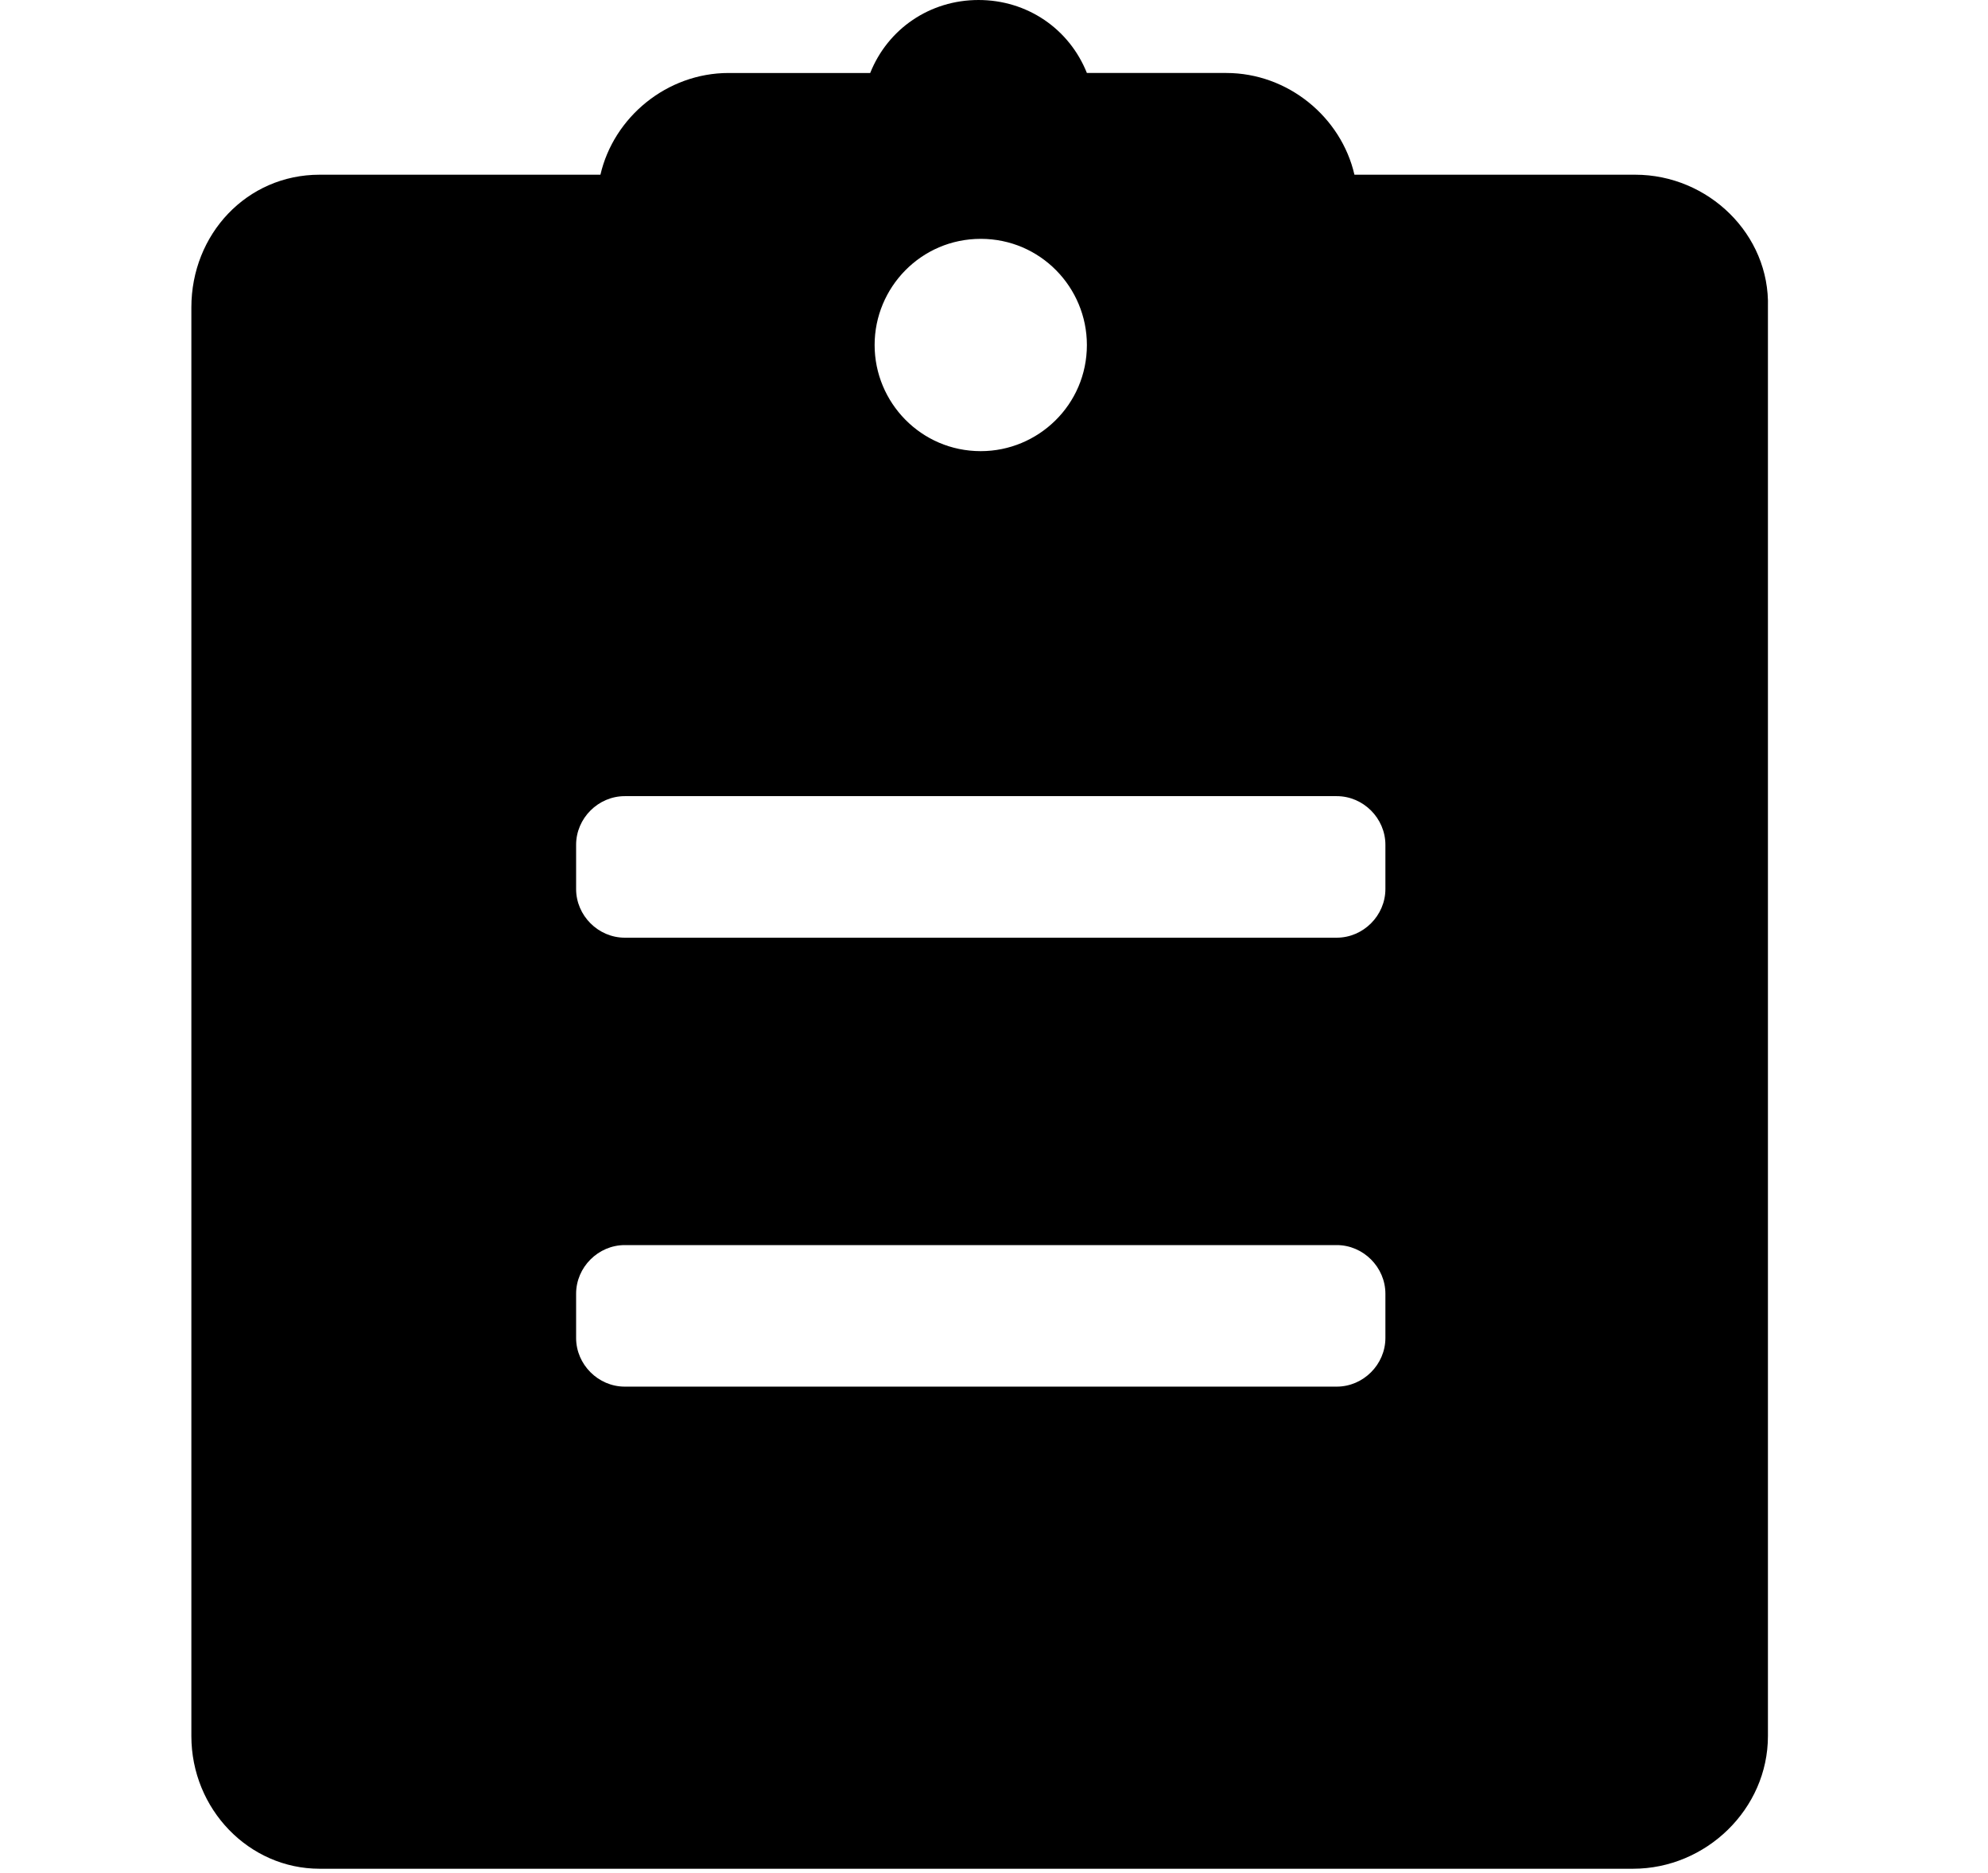 <?xml version="1.0" standalone="no"?><!DOCTYPE svg PUBLIC "-//W3C//DTD SVG 1.1//EN" "http://www.w3.org/Graphics/SVG/1.1/DTD/svg11.dtd"><svg t="1592791589763" class="icon" viewBox="0 0 1087 1024" version="1.1" xmlns="http://www.w3.org/2000/svg" p-id="2151" xmlns:xlink="http://www.w3.org/1999/xlink" width="212.305" height="200"><defs><style type="text/css"></style></defs><path d="M894.13 95.514H740.582c-7.253-31.434-36.271-55.615-70.123-55.615H594.29c-9.672-24.18-32.643-39.898-59.241-39.898s-49.571 15.718-59.242 39.899h-77.379c-33.852 0-62.869 24.18-70.123 55.614H174.759c-39.899 0-70.124 32.644-70.124 72.541V949.088c0 39.899 31.434 72.541 70.123 72.541H892.921c39.899 0 73.751-32.643 73.751-72.541V168.056c1.209-39.899-32.643-72.541-72.541-72.541z m-357.873 35.061c32.644 0 58.034 26.6 58.034 58.034 0 32.644-26.599 58.033-58.034 58.033-32.643 0-58.033-26.599-58.033-58.033s25.389-58.033 58.033-58.033z m221.252 600.886c0 14.509-12.091 26.599-26.599 26.599H341.605c-14.508 0-26.599-12.09-26.599-26.599v-24.18c0-14.508 12.091-26.599 26.599-26.599h389.306c14.508 0 26.599 12.091 26.599 26.599v24.18z m0-245.432c0 14.508-12.091 26.599-26.599 26.599H341.605c-14.508 0-26.599-12.091-26.599-26.599v-24.18c0-14.508 12.091-26.599 26.599-26.599h389.306c14.508 0 26.599 12.091 26.599 26.599v24.18z" p-id="2152"></path></svg>